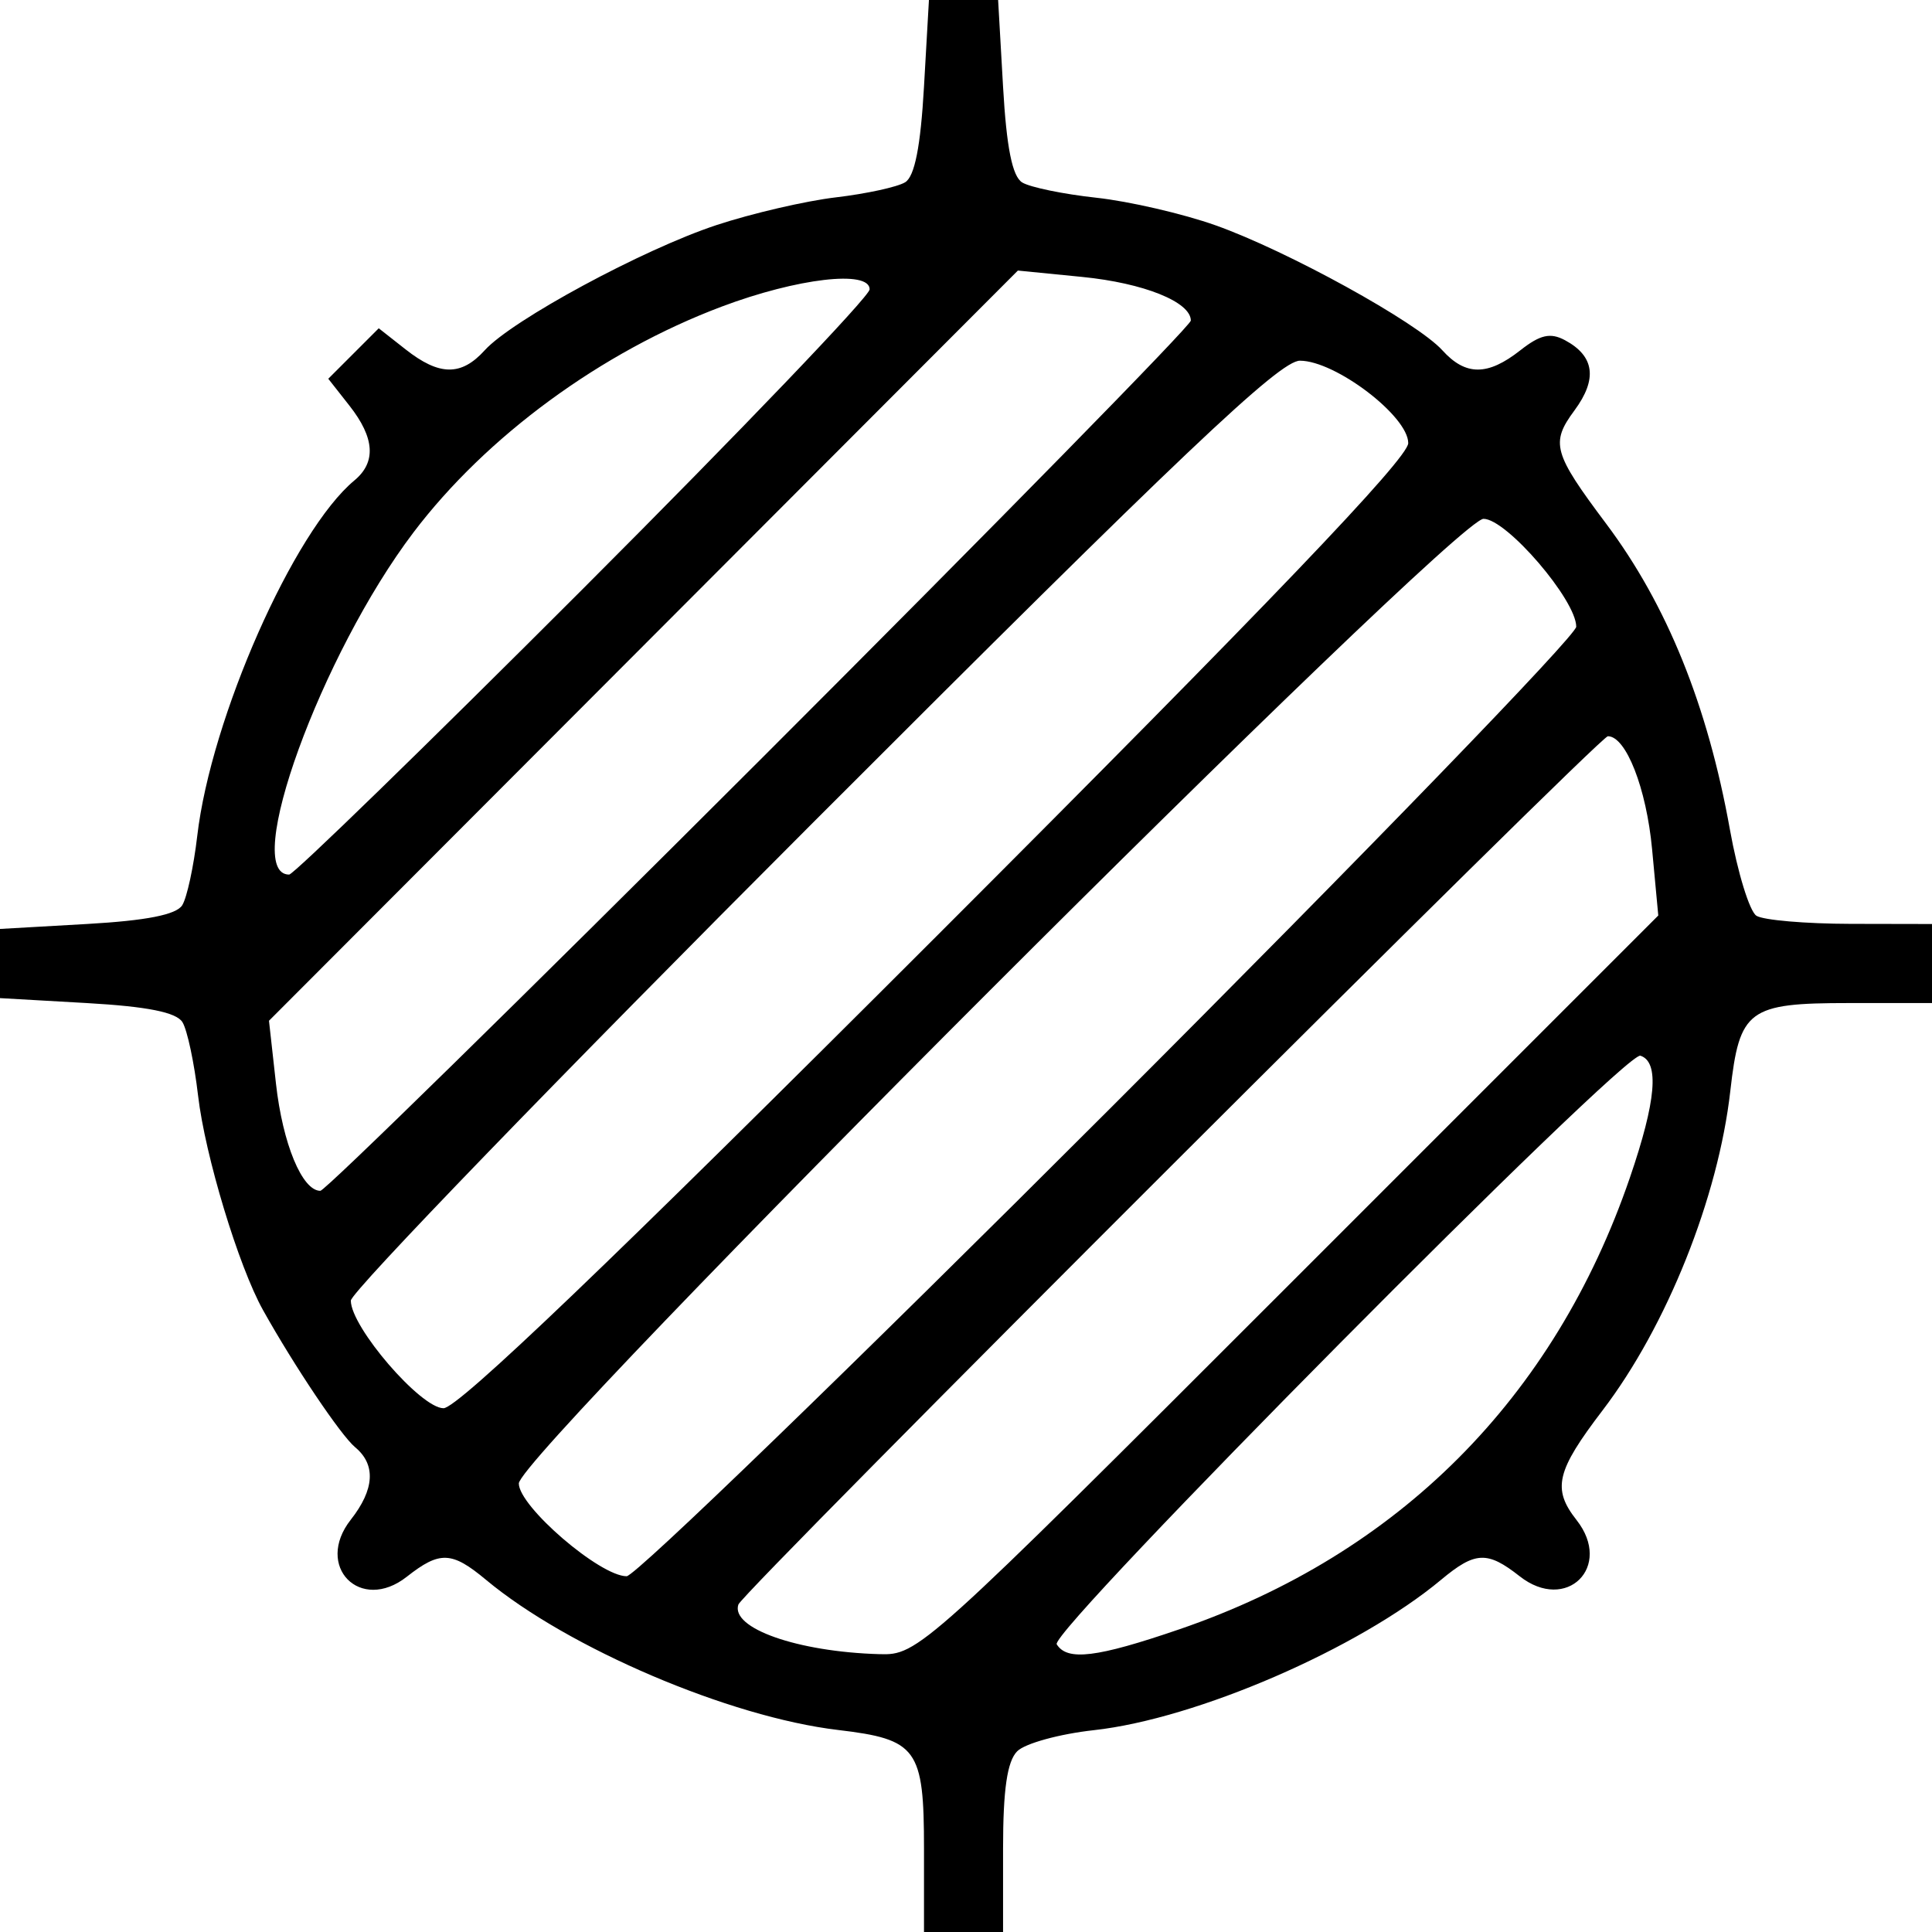 <?xml version="1.0" encoding="UTF-8" standalone="no"?>
<!-- Created with Inkscape (http://www.inkscape.org/) -->

<svg
   xmlns:dc="http://purl.org/dc/elements/1.1/"
   xmlns:cc="http://creativecommons.org/ns#"
   xmlns:rdf="http://www.w3.org/1999/02/22-rdf-syntax-ns#"
   xmlns:svg="http://www.w3.org/2000/svg"
   xmlns="http://www.w3.org/2000/svg"
   xmlns:sodipodi="http://sodipodi.sourceforge.net/DTD/sodipodi-0.dtd"
   xmlns:inkscape="http://www.inkscape.org/namespaces/inkscape"
   version="1.1"
   id="svg121"
   width="260.667"
   height="260.667"
   viewBox="0 0 260.667 260.667"
   sodipodi:docname="choose-icon-1.svg"
   inkscape:version="0.92.4 (unknown)">
  <path
     style="stroke-width:1.333"
     d="m 124.667,249.429 c 0,-13.502 -0.907,-14.754 -11.6,-16.02 -14.631,-1.733 -36.432,-11.033 -47.502,-20.265 -4.615,-3.848 -6.229,-3.91 -10.68,-0.409 -6.272,4.934 -12.499,-1.412 -7.554,-7.699 3.206,-4.076 3.408,-7.43 0.588,-9.77 -1.934,-1.605 -8.223,-10.967 -12.431,-18.504 -3.302,-5.914 -7.825,-20.857 -8.765,-28.951 -0.51,-4.391 -1.457,-8.844 -2.105,-9.896 -0.822,-1.334 -4.725,-2.115 -12.898,-2.58 L 0,134.667 V 130 125.333 l 11.719,-0.667 c 8.041,-0.457 12.081,-1.254 12.872,-2.538 0.634,-1.029 1.543,-5.229 2.02,-9.333 1.851,-15.915 13.019,-41.183 21.207,-47.978 2.96,-2.457 2.741,-5.746 -0.673,-10.086 l -2.854,-3.629 3.405,-3.405 3.405,-3.405 3.629,2.854 c 4.552,3.581 7.503,3.612 10.67,0.113 3.683,-4.069 21.366,-13.622 31.265,-16.89 4.767,-1.574 12.024,-3.258 16.128,-3.743 4.104,-0.485 8.304,-1.401 9.333,-2.035 1.284,-0.791 2.081,-4.831 2.538,-12.872 L 125.333,0 H 130 h 4.667 l 0.667,11.719 c 0.465,8.173 1.246,12.076 2.58,12.898 1.052,0.648 5.552,1.576 10,2.061 4.448,0.485 11.687,2.16 16.087,3.721 9.671,3.432 27.175,13.077 30.599,16.86 3.139,3.469 6.115,3.471 10.517,0.008 2.682,-2.11 4.057,-2.423 6.023,-1.37 3.999,2.14 4.42,5.241 1.286,9.48 -3.25,4.396 -2.874,5.74 4.285,15.291 8.193,10.931 13.685,24.502 16.687,41.242 1.043,5.817 2.656,11.058 3.583,11.646 0.927,0.589 6.636,1.08 12.686,1.091 l 11,0.021 V 130 v 5.333 h -11.238 c -13.556,0 -14.73,0.871 -15.973,11.855 -1.626,14.375 -8.576,31.755 -17.233,43.096 -6.258,8.198 -6.825,10.59 -3.513,14.802 4.954,6.298 -1.369,12.545 -7.675,7.584 -4.367,-3.435 -6.001,-3.362 -10.599,0.473 -11.168,9.314 -32.997,18.768 -46.856,20.294 -4.631,0.51 -9.281,1.788 -10.333,2.84 -1.359,1.359 -1.913,5.166 -1.913,13.151 v 11.238 H 130 124.667 Z m 49.164,-76.001 49.906,-49.906 -0.835,-8.945 c -0.768,-8.222 -3.516,-15.244 -5.967,-15.244 -1.141,0 -116.73,115.43 -117.312,117.15 -1.08,3.193 7.957,6.377 19.007,6.697 5.244,0.152 5.781,-0.332 55.202,-49.752 z m -14.721,46.403 c 29.611,-10.146 50.599,-31.185 60.798,-60.946 3.549,-10.357 4.002,-15.601 1.419,-16.449 -2.08,-0.683 -79.813,77.7 -78.754,79.412 1.413,2.286 5.396,1.8 16.537,-2.018 z m -9.448,-70.158 c 34.653,-34.647 63.005,-63.949 63.005,-65.115 0,-3.604 -9.41,-14.557 -12.507,-14.557 C 196.204,70 70,196.194 70,200.15 c 0,3.102 10.942,12.517 14.547,12.517 1.16,0 30.462,-28.348 65.115,-62.995 z M 126.328,126.339 C 171.169,81.505 190,61.822 190,59.787 c 0,-3.64 -9.832,-11.121 -14.615,-11.121 -2.738,0 -15.889,12.476 -65.737,62.366 -34.273,34.302 -62.314,63.303 -62.314,64.448 0,3.574 9.428,14.519 12.507,14.519 1.938,0 22.675,-19.855 66.488,-63.661 z m -23.802,-23.782 c 31.977,-31.961 58.141,-58.647 58.141,-59.303 0,-2.517 -6.35,-5.068 -14.667,-5.892 l -8.667,-0.858 -50.521,50.609 -50.521,50.609 0.942,8.472 c 0.904,8.123 3.531,14.472 5.99,14.472 0.639,0 27.325,-26.15 59.303,-58.111 z M 78.72,79.372 c 21.237,-21.245 38.613,-39.395 38.613,-40.333 0,-2.649 -9.773,-1.507 -19.977,2.335 C 81.14,47.477 65.632,58.842 55.779,71.844 43.322,88.281 32.526,118 39.012,118 c 0.602,0 18.471,-17.383 39.709,-38.628 z"
     id="path162"
     inkscape:connector-curvature="0" />
</svg>
